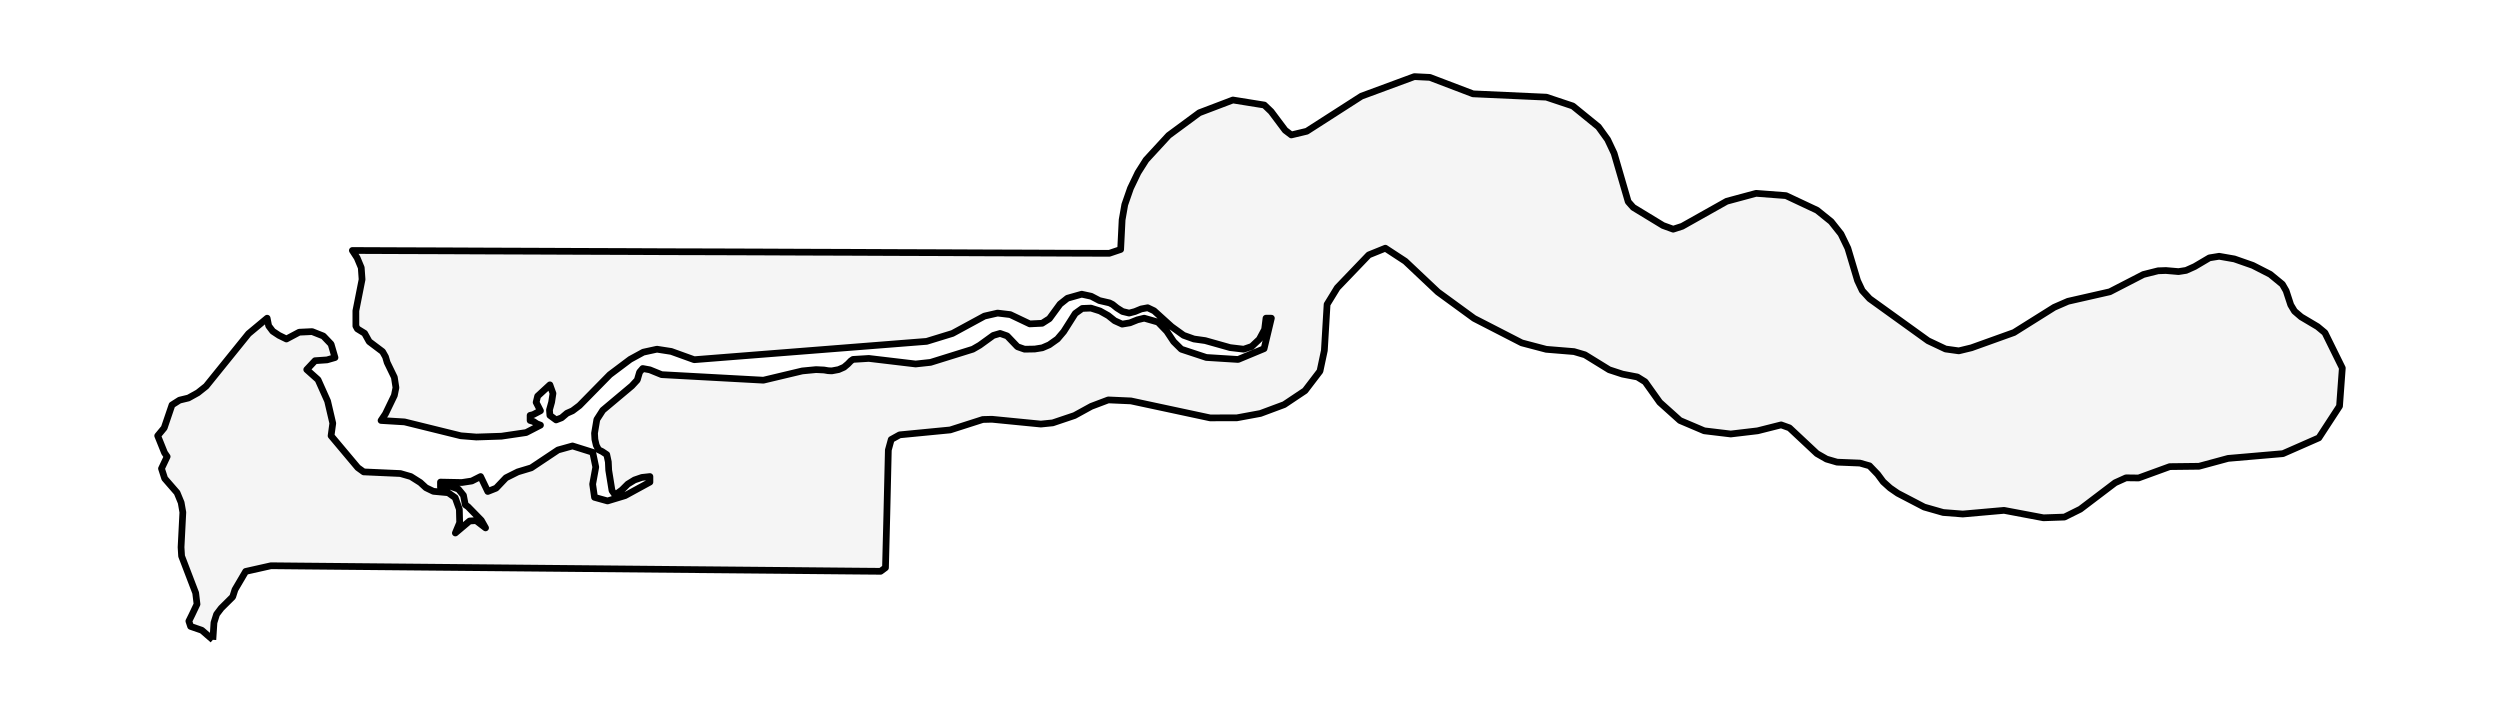 <?xml version="1.0" encoding="utf-8" standalone="no"?>
<!DOCTYPE svg PUBLIC "-//W3C//DTD SVG 1.1//EN"
  "http://www.w3.org/Graphics/SVG/1.1/DTD/svg11.dtd">
<svg xmlns:xlink="http://www.w3.org/1999/xlink" width="371.52pt" height="106.467pt" viewBox="0 0 371.52 106.467" xmlns="http://www.w3.org/2000/svg" version="1.1">
 <defs>
  <style type="text/css">*{stroke-linejoin: round; stroke-linecap: butt}</style>
 </defs>
 <g id="figure_1">
  <g id="patch_1">
   <path d="M 0 106.467 
L 371.52 106.467 
L 371.52 0 
L 0 0 
z
" style="fill: #ffffff"/>
  </g>
  <g id="axes_1">
   <g id="PatchCollection_1">
    <defs>
     <path id="mb9fd458e3c" d="M 31.633 -11.385 
L 29.992 -12.806 
L 28.325 -13.379 
L 28.066 -14.164 
L 28.518 -15.079 
L 29.277 -16.676 
L 29.079 -18.35 
L 26.986 -23.826 
L 26.907 -25.143 
L 27.171 -30.331 
L 26.921 -31.774 
L 26.315 -33.245 
L 24.473 -35.365 
L 23.999 -36.835 
L 24.841 -38.613 
L 24.446 -39.19 
L 23.433 -41.707 
L 24.402 -42.88 
L 25.561 -46.29 
L 26.684 -47.003 
L 28 -47.319 
L 29.404 -48.099 
L 30.632 -49.074 
L 36.937 -56.882 
L 39.701 -59.183 
L 39.925 -58.046 
L 40.53 -57.243 
L 41.46 -56.629 
L 42.566 -56.088 
L 44.466 -57.099 
L 46.383 -57.189 
L 48.05 -56.53 
L 49.2 -55.326 
L 49.783 -53.327 
L 48.599 -52.985 
L 46.822 -52.863 
L 45.584 -51.541 
L 47.26 -50.043 
L 48.682 -46.868 
L 49.454 -43.566 
L 49.2 -41.707 
L 53.174 -36.971 
L 54.048 -36.339 
L 59.501 -36.096 
L 61.05 -35.649 
L 62.458 -34.76 
L 63.3 -33.985 
L 64.406 -33.452 
L 66.6 -33.245 
L 67.644 -32.509 
L 68.263 -30.782 
L 68.311 -28.797 
L 67.67 -27.259 
L 69.789 -29.045 
L 70.75 -29.099 
L 72.159 -28.017 
L 71.527 -29.14 
L 69.557 -31.156 
L 69.144 -31.454 
L 68.872 -32.861 
L 68.118 -33.782 
L 66.96 -34.192 
L 65.459 -34.066 
L 65.459 -34.824 
L 68.631 -34.76 
L 70.11 -34.986 
L 71.421 -35.649 
L 72.488 -33.43 
L 73.725 -33.921 
L 75.19 -35.46 
L 76.945 -36.339 
L 78.95 -36.944 
L 82.925 -39.596 
L 85.079 -40.196 
L 88.08 -39.253 
L 88.536 -37.056 
L 88.071 -34.512 
L 88.352 -32.559 
L 90.283 -32.022 
L 92.897 -32.812 
L 96.583 -34.824 
L 96.583 -35.649 
L 95.398 -35.518 
L 94.293 -35.139 
L 93.297 -34.526 
L 92.428 -33.66 
L 91.406 -32.902 
L 90.949 -33.552 
L 90.458 -36.592 
L 90.401 -37.828 
L 90.169 -38.91 
L 89.493 -39.362 
L 88.953 -39.628 
L 88.607 -40.3 
L 88.405 -41.17 
L 88.352 -42.086 
L 88.694 -44.121 
L 89.581 -45.501 
L 93.898 -49.123 
L 94.705 -49.998 
L 95.047 -51.162 
L 95.512 -51.703 
L 96.565 -51.509 
L 98.325 -50.792 
L 113.448 -49.967 
L 119.221 -51.343 
L 121.279 -51.541 
L 122.459 -51.482 
L 123.069 -51.379 
L 123.609 -51.352 
L 124.622 -51.541 
L 125.425 -51.893 
L 126.004 -52.38 
L 126.439 -52.831 
L 126.768 -53.057 
L 129.119 -53.201 
L 136.073 -52.376 
L 138.289 -52.615 
L 144.572 -54.572 
L 145.589 -55.159 
L 147.608 -56.62 
L 148.617 -56.918 
L 149.67 -56.548 
L 151.205 -54.942 
L 152.258 -54.572 
L 153.776 -54.599 
L 154.899 -54.78 
L 155.926 -55.222 
L 157.146 -56.088 
L 158.08 -57.189 
L 159.791 -59.886 
L 160.831 -60.631 
L 162.121 -60.68 
L 163.463 -60.256 
L 164.687 -59.571 
L 165.648 -58.804 
L 166.763 -58.298 
L 167.921 -58.492 
L 169.031 -58.939 
L 170.036 -59.183 
L 172.08 -58.601 
L 173.396 -57.234 
L 174.414 -55.7 
L 175.555 -54.572 
L 179.267 -53.345 
L 183.996 -53.048 
L 187.853 -54.654 
L 188.936 -59.183 
L 188.375 -59.183 
L 188.164 -59.183 
L 188.138 -59.183 
L 187.932 -57.518 
L 187.142 -56.043 
L 186.014 -54.978 
L 184.825 -54.572 
L 182.798 -54.811 
L 179.1 -55.854 
L 177.428 -56.088 
L 175.888 -56.638 
L 174.111 -57.92 
L 171.501 -60.283 
L 170.553 -60.734 
L 169.597 -60.554 
L 168.658 -60.166 
L 167.794 -59.94 
L 166.82 -60.175 
L 165.991 -60.698 
L 165.341 -61.221 
L 164.876 -61.456 
L 163.384 -61.799 
L 162.165 -62.439 
L 160.752 -62.746 
L 158.629 -62.146 
L 157.532 -61.276 
L 155.948 -59.11 
L 154.873 -58.425 
L 153.03 -58.335 
L 150.13 -59.715 
L 148.248 -59.94 
L 146.3 -59.494 
L 141.553 -56.918 
L 137.705 -55.736 
L 103.164 -53.012 
L 99.75 -54.243 
L 97.627 -54.572 
L 95.6 -54.13 
L 93.652 -53.066 
L 90.625 -50.792 
L 86.106 -46.191 
L 85.079 -45.42 
L 84.254 -45.054 
L 83.456 -44.378 
L 82.64 -44.062 
L 81.719 -44.739 
L 81.657 -45.555 
L 81.977 -46.705 
L 82.175 -48.005 
L 81.719 -49.277 
L 79.898 -47.599 
L 79.674 -46.678 
L 80.319 -45.42 
L 79.24 -44.856 
L 78.779 -44.739 
L 78.779 -43.981 
L 79.292 -43.823 
L 79.792 -43.485 
L 80.319 -43.286 
L 78.187 -42.185 
L 74.515 -41.644 
L 70.785 -41.522 
L 68.473 -41.707 
L 60.115 -43.769 
L 56.627 -43.981 
L 57.281 -44.96 
L 58.602 -47.698 
L 58.839 -48.862 
L 58.602 -50.4 
L 57.536 -52.597 
L 57.29 -53.436 
L 56.851 -54.212 
L 54.864 -55.709 
L 54.184 -56.936 
L 53.113 -57.595 
L 52.885 -58.01 
L 52.885 -60.283 
L 53.806 -64.938 
L 53.683 -66.689 
L 53.074 -68.15 
L 52.362 -69.243 
L 59.116 -69.216 
L 65.814 -69.193 
L 72.506 -69.164 
L 79.203 -69.141 
L 85.906 -69.113 
L 92.598 -69.09 
L 99.295 -69.061 
L 103.688 -69.05 
L 105.987 -69.044 
L 112.685 -69.021 
L 119.388 -68.992 
L 126.08 -68.97 
L 132.777 -68.941 
L 139.48 -68.918 
L 146.172 -68.889 
L 152.875 -68.866 
L 159.567 -68.838 
L 164.844 -68.821 
L 166.537 -69.393 
L 166.755 -73.796 
L 167.018 -75.297 
L 167.15 -76.053 
L 167.997 -78.491 
L 169.112 -80.811 
L 170.31 -82.699 
L 173.669 -86.345 
L 178.227 -89.708 
L 183.22 -91.607 
L 187.889 -90.857 
L 188.898 -89.894 
L 190.987 -87.107 
L 191.901 -86.414 
L 194.196 -86.961 
L 202.32 -92.177 
L 210.182 -95.082 
L 212.489 -94.967 
L 218.908 -92.521 
L 229.795 -92.028 
L 233.735 -90.713 
L 235.778 -89.052 
L 237.54 -87.62 
L 238.905 -85.729 
L 239.869 -83.687 
L 241.964 -76.494 
L 242.711 -75.649 
L 247.141 -72.954 
L 248.651 -72.407 
L 249.982 -72.837 
L 256.602 -76.557 
L 260.97 -77.735 
L 265.406 -77.397 
L 270.036 -75.22 
L 272.123 -73.538 
L 273.58 -71.702 
L 274.605 -69.583 
L 276.045 -64.767 
L 276.744 -63.281 
L 277.834 -62.086 
L 278.711 -61.455 
L 286.534 -55.825 
L 289.125 -54.602 
L 291.095 -54.327 
L 292.964 -54.779 
L 299.297 -57.053 
L 305.273 -60.8 
L 307.318 -61.691 
L 313.539 -63.106 
L 318.525 -65.675 
L 320.712 -66.225 
L 321.871 -66.266 
L 323.746 -66.105 
L 324.872 -66.283 
L 326.139 -66.85 
L 328.335 -68.147 
L 329.781 -68.382 
L 332.046 -67.987 
L 334.784 -67.027 
L 337.372 -65.704 
L 339.178 -64.223 
L 339.735 -63.258 
L 340.423 -61.155 
L 340.983 -60.222 
L 341.209 -60.027 
L 341.967 -59.377 
L 344.413 -57.924 
L 345.502 -57.019 
L 348.087 -51.777 
L 347.672 -46.106 
L 344.602 -41.399 
L 339.261 -39.051 
L 331.115 -38.346 
L 326.786 -37.174 
L 322.44 -37.123 
L 317.812 -35.436 
L 315.946 -35.459 
L 314.33 -34.728 
L 309.151 -30.798 
L 306.794 -29.627 
L 303.673 -29.518 
L 297.82 -30.623 
L 291.688 -30.079 
L 288.771 -30.308 
L 285.952 -31.113 
L 282.021 -33.161 
L 280.879 -33.949 
L 279.859 -34.871 
L 279.034 -35.986 
L 277.828 -37.243 
L 276.393 -37.65 
L 273 -37.787 
L 271.44 -38.243 
L 270.008 -39.062 
L 269.01 -39.996 
L 265.924 -42.886 
L 264.692 -43.327 
L 261.199 -42.445 
L 257.204 -41.972 
L 253.264 -42.445 
L 249.659 -43.977 
L 246.65 -46.679 
L 244.477 -49.729 
L 243.324 -50.445 
L 241.118 -50.869 
L 239.14 -51.517 
L 235.534 -53.739 
L 233.913 -54.218 
L 229.784 -54.556 
L 226.14 -55.515 
L 219.092 -59.136 
L 219.075 -59.147 
L 219.053 -59.165 
L 219.036 -59.17 
L 213.681 -63.075 
L 208.839 -67.643 
L 205.875 -69.583 
L 203.412 -68.586 
L 201.165 -66.242 
L 198.726 -63.699 
L 197.216 -61.236 
L 196.81 -54.378 
L 196.158 -51.313 
L 193.94 -48.409 
L 190.842 -46.338 
L 187.31 -45.023 
L 183.799 -44.373 
L 179.826 -44.367 
L 168.064 -46.888 
L 164.699 -47.037 
L 162.175 -46.083 
L 159.684 -44.716 
L 156.441 -43.625 
L 154.68 -43.447 
L 147.409 -44.161 
L 146.049 -44.126 
L 141.207 -42.574 
L 133.691 -41.846 
L 132.443 -41.153 
L 132.014 -39.589 
L 131.831 -31.728 
L 131.791 -29.999 
L 131.59 -22.102 
L 130.866 -21.566 
L 126.826 -21.6 
L 123.952 -21.627 
L 117.02 -21.692 
L 102.967 -21.818 
L 79.114 -22.036 
L 62.733 -22.185 
L 44.964 -22.348 
L 40.272 -22.394 
L 36.511 -21.549 
L 34.918 -18.839 
L 34.578 -17.774 
L 32.873 -16.083 
L 32.187 -15.178 
L 31.797 -13.938 
L 31.633 -11.385 
" style="stroke: #000000"/>
    </defs>
    <g clip-path="url(#p1254f1e2c5)">
     <use xlink:href="#mb9fd458e3c" x="0" y="106.467" style="fill: #f5f5f5; stroke: #000000"/>
    </g>
   </g>
  </g>
 </g>
 <defs>
  <clipPath id="p1254f1e2c5">
   <rect x="7.2" y="7.2" width="357.12" height="92.067"/>
  </clipPath>
 </defs>
</svg>
